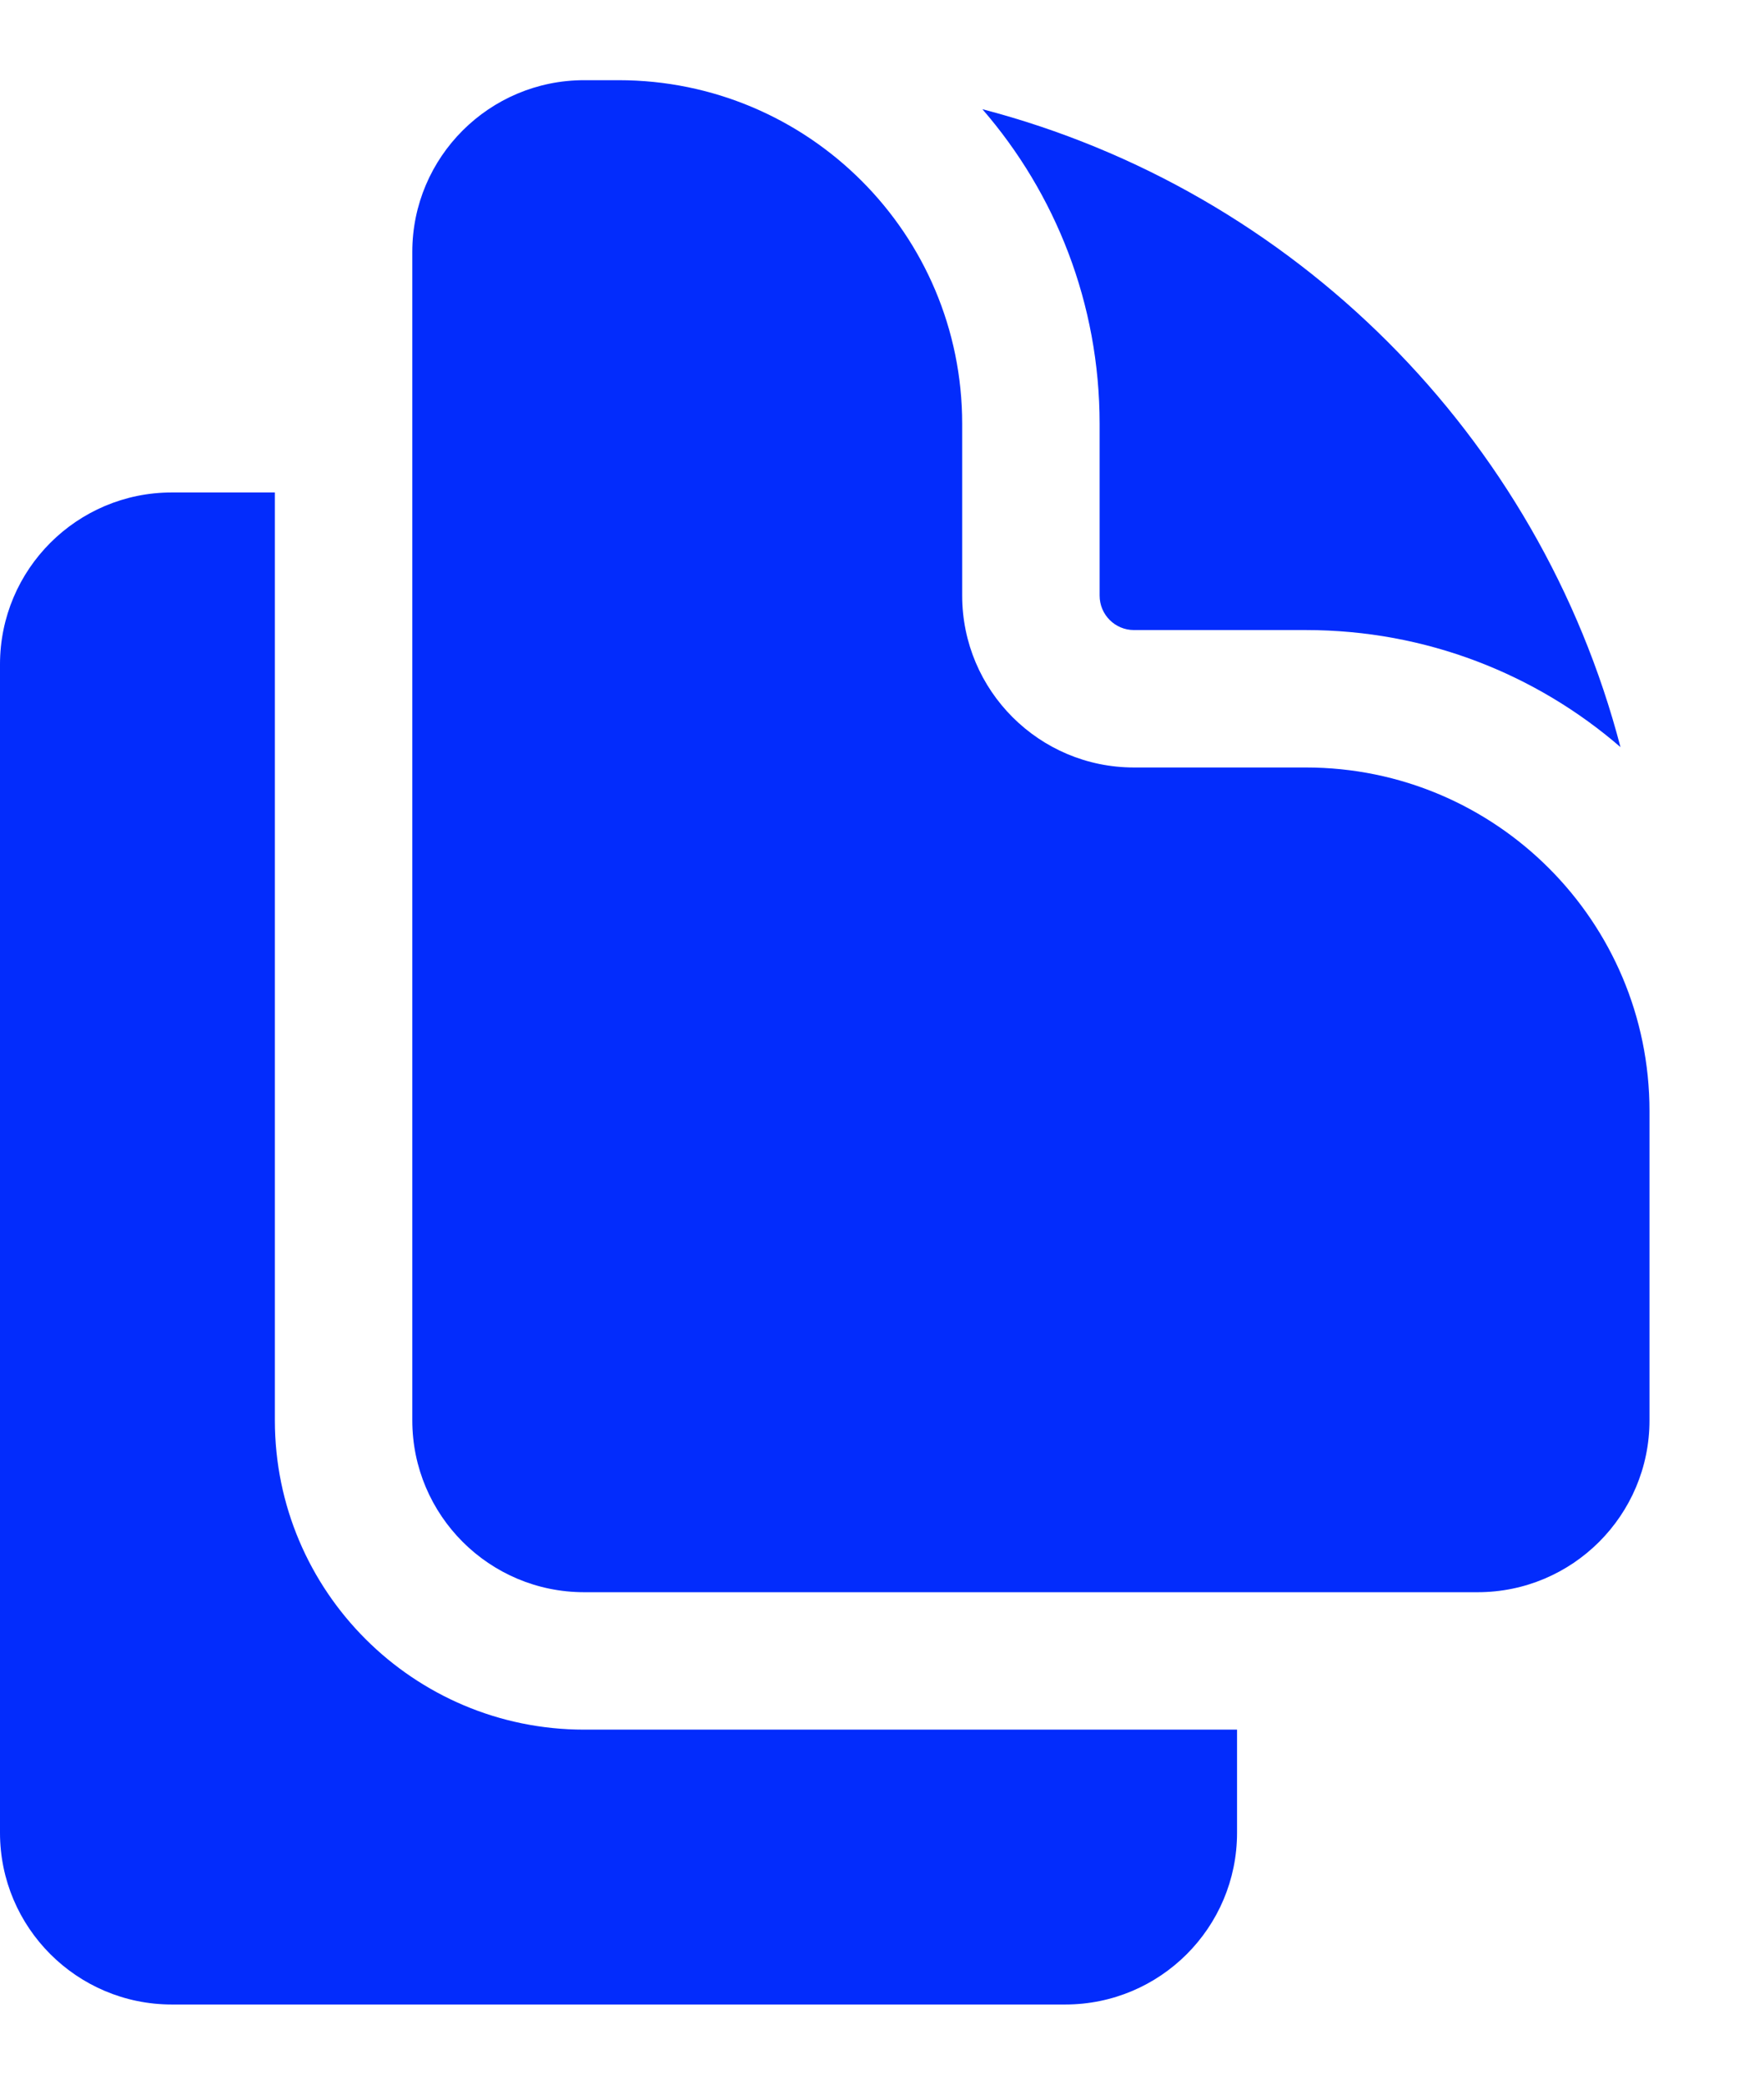 <svg
  xmlns="http://www.w3.org/2000/svg"
  width="11"
  height="13"
  viewBox="0 0 11 13"
  fill="none"
>
  <path
    d="M2.571 1.571C2.571 0.98 3.051 0.5 3.643 0.5H3.857C5.041 0.5 6 1.459 6 2.643V3.714C6 4.306 6.48 4.786 7.071 4.786H8.143C9.326 4.786 10.286 5.745 10.286 6.929V8.857C10.286 9.449 9.806 9.929 9.214 9.929H3.643C3.051 9.929 2.571 9.449 2.571 8.857V1.571Z"
    fill="#032CFC"
  ></path>
  <path
    d="M6.857 2.643C6.857 1.893 6.582 1.207 6.126 0.681C8.069 1.188 9.598 2.717 10.105 4.659C9.579 4.204 8.893 3.929 8.143 3.929H7.071C6.953 3.929 6.857 3.833 6.857 3.714V2.643Z"
    fill="#032CFC"
  ></path>
  <path
    d="M1.071 3.071H1.714V8.857C1.714 9.922 2.578 10.786 3.643 10.786H7.714V11.429C7.714 12.02 7.235 12.5 6.643 12.5H1.071C0.48 12.5 0 12.02 0 11.429V4.143C0 3.551 0.48 3.071 1.071 3.071Z"
    fill="#032CFC"
  ></path>
</svg>
